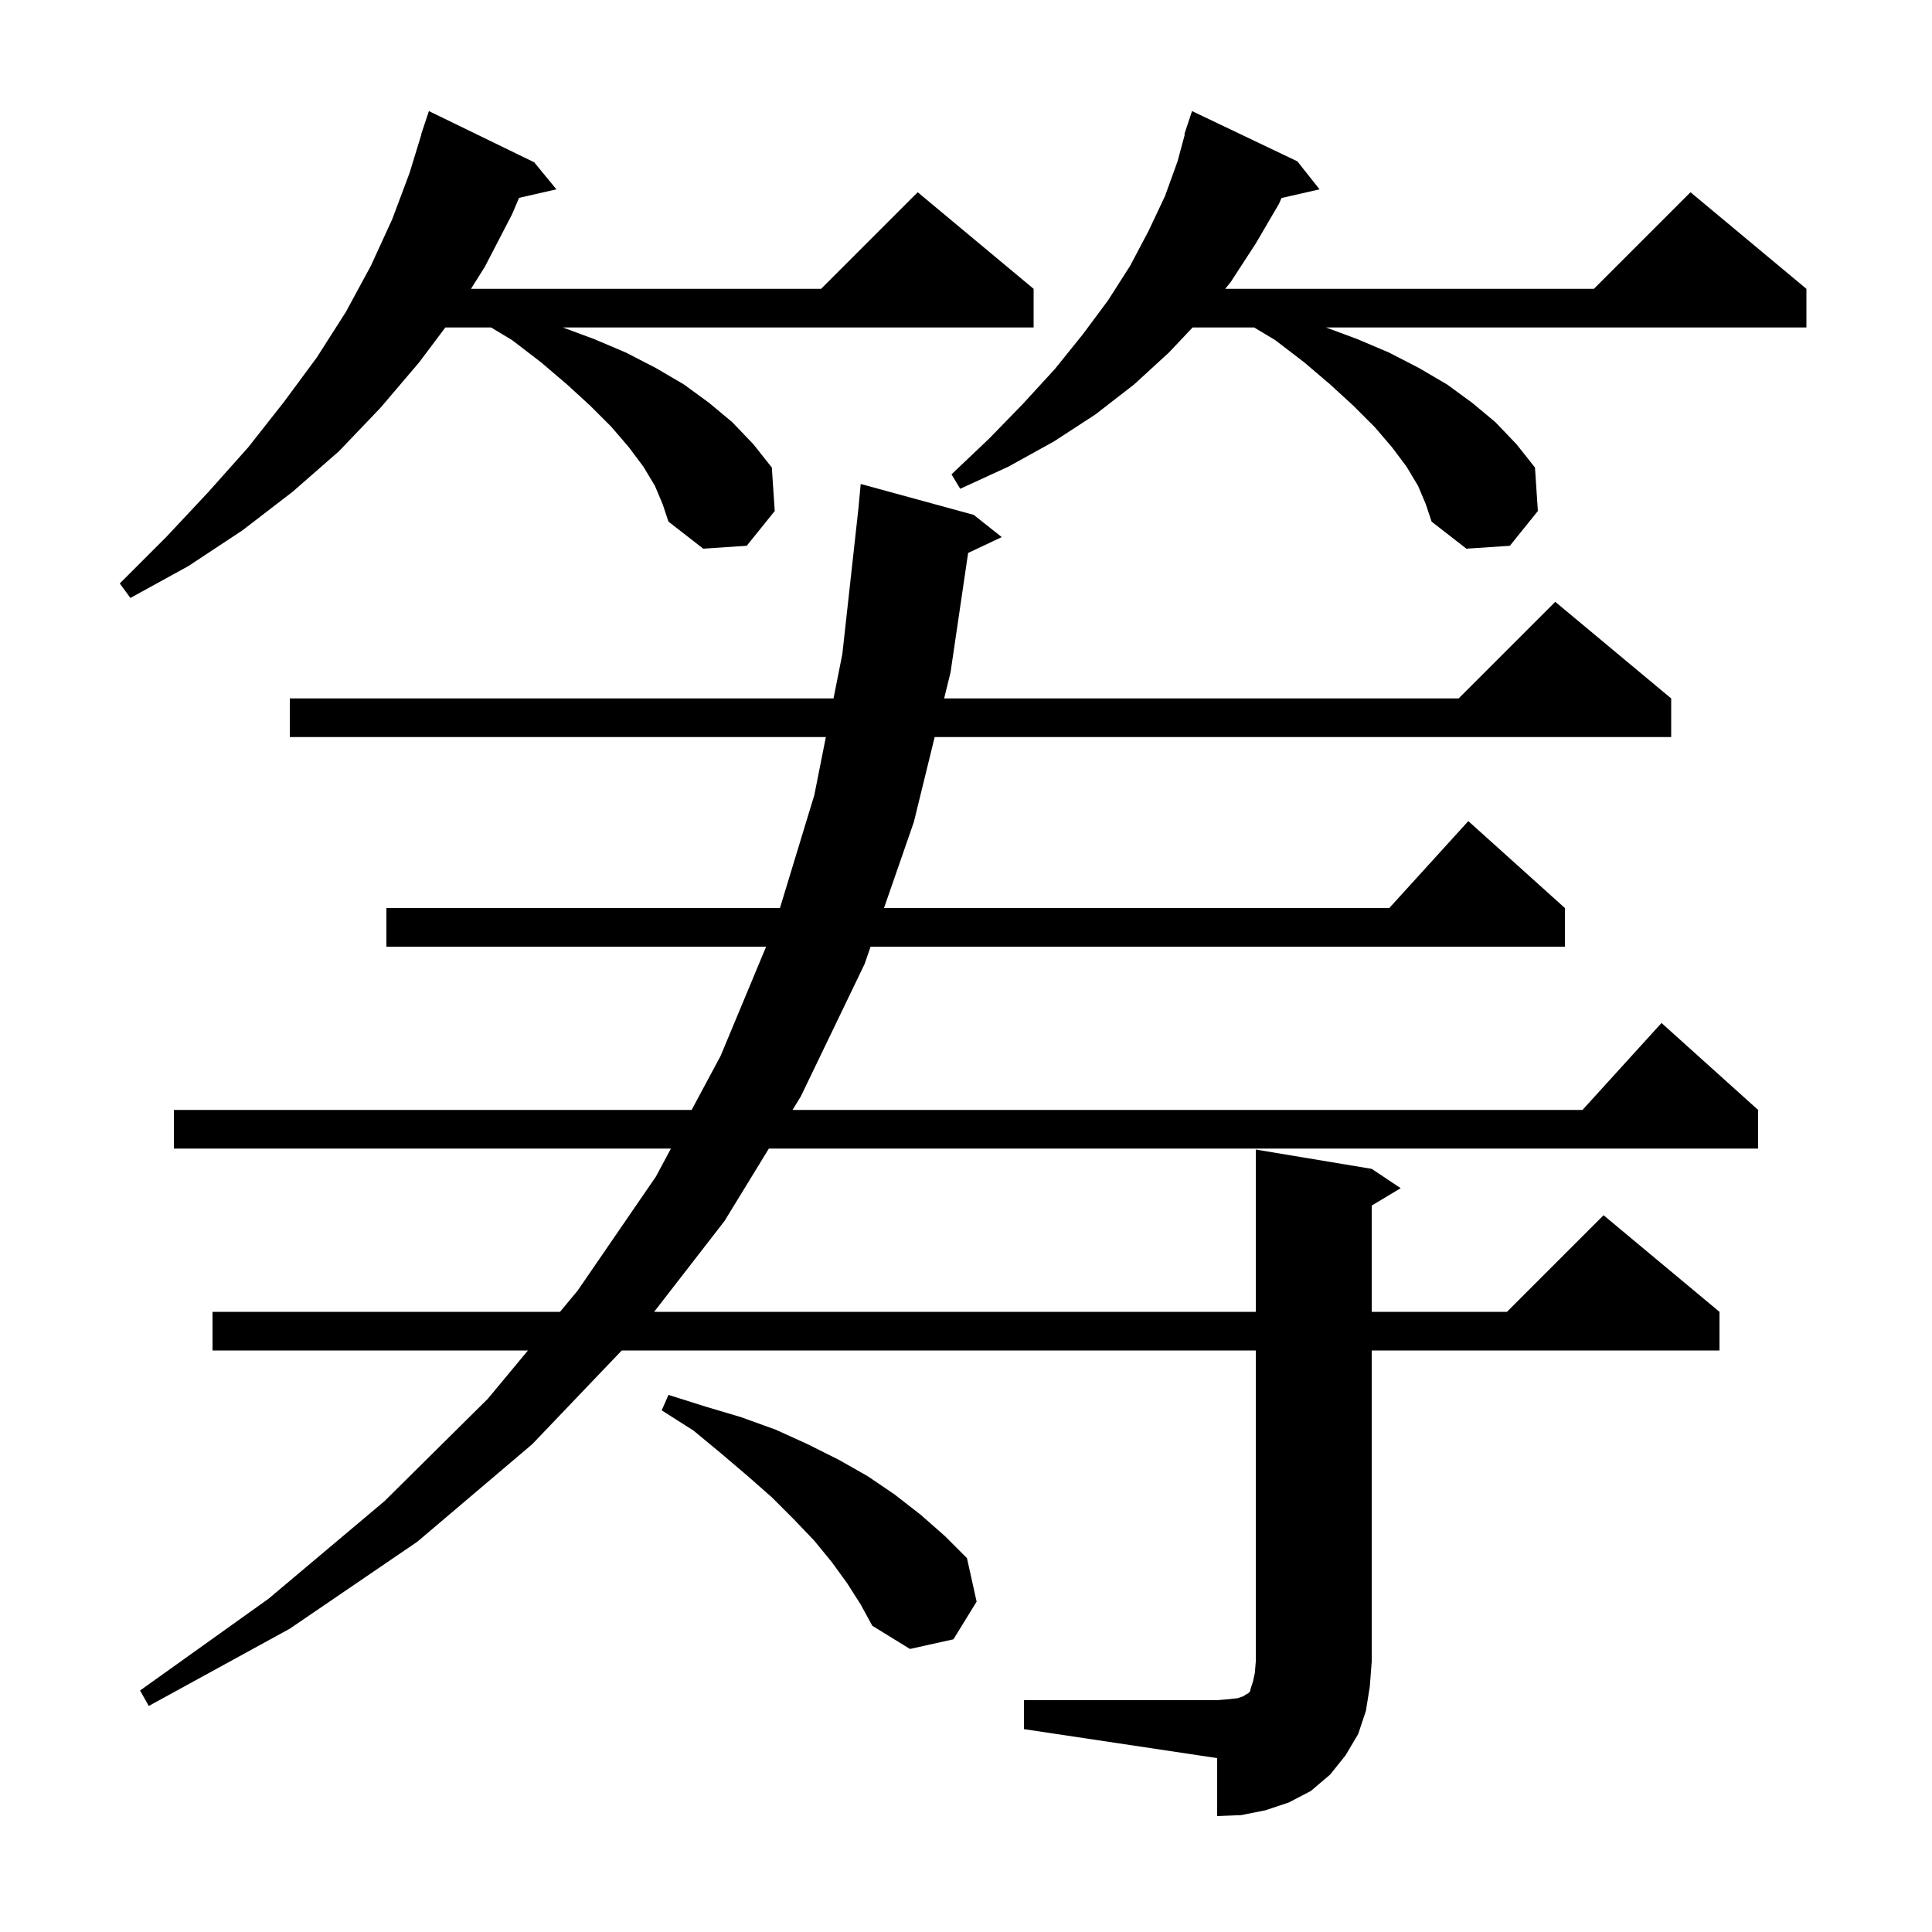 <svg xmlns="http://www.w3.org/2000/svg" xmlns:xlink="http://www.w3.org/1999/xlink" version="1.1" baseProfile="full" viewBox="0 0 200 200" width="200" height="200">
<g fill="black">
<path d="M 106.0 176.0 L 126.0 176.0 L 127.2 175.9 L 128.1 175.8 L 128.7 175.6 L 129.0 175.4 L 129.2 175.3 L 129.4 175.1 L 129.5 174.7 L 129.7 174.1 L 129.9 173.2 L 130.0 172.0 L 130.0 139.8 L 64.363 139.8 L 55.1 149.5 L 43.2 159.6 L 30.0 168.6 L 15.4 176.6 L 14.5 175.0 L 27.8 165.5 L 39.8 155.4 L 50.5 144.8 L 54.652 139.8 L 22.0 139.8 L 22.0 135.8 L 57.973 135.8 L 59.8 133.6 L 67.9 121.8 L 69.454 118.9 L 18.0 118.9 L 18.0 114.9 L 71.598 114.9 L 74.6 109.3 L 79.308 98.0 L 40.0 98.0 L 40.0 94.0 L 80.739 94.0 L 84.3 82.3 L 85.492 76.3 L 30.0 76.3 L 30.0 72.3 L 86.286 72.3 L 87.2 67.7 L 88.859 52.676 L 89.1 50.1 L 100.8 53.3 L 103.7 55.6 L 100.22 57.242 L 98.4 69.6 L 97.738 72.3 L 151.0 72.3 L 161.0 62.3 L 173.0 72.3 L 173.0 76.3 L 96.757 76.3 L 94.6 85.1 L 91.512 94.0 L 143.818 94.0 L 152.0 85.0 L 162.0 94.0 L 162.0 98.0 L 90.124 98.0 L 89.5 99.8 L 82.9 113.5 L 82.043 114.9 L 163.818 114.9 L 172.0 105.9 L 182.0 114.9 L 182.0 118.9 L 79.593 118.9 L 75.0 126.4 L 67.715 135.8 L 130.0 135.8 L 130.0 119.0 L 142.0 121.0 L 145.0 123.0 L 142.0 124.8 L 142.0 135.8 L 156.0 135.8 L 166.0 125.8 L 178.0 135.8 L 178.0 139.8 L 142.0 139.8 L 142.0 172.0 L 141.8 174.6 L 141.4 177.1 L 140.6 179.5 L 139.3 181.7 L 137.7 183.7 L 135.7 185.4 L 133.4 186.6 L 131.0 187.4 L 128.5 187.9 L 126.0 188.0 L 126.0 182.0 L 106.0 179.0 Z M 87.7 163.9 L 86.1 161.7 L 84.3 159.5 L 82.2 157.3 L 79.9 155.0 L 77.4 152.8 L 74.7 150.5 L 71.8 148.1 L 68.5 146.0 L 69.2 144.4 L 73.0 145.6 L 76.7 146.7 L 80.3 148.0 L 83.6 149.5 L 86.8 151.1 L 89.8 152.8 L 92.6 154.7 L 95.3 156.8 L 97.8 159.0 L 100.1 161.3 L 101.1 165.8 L 98.7 169.7 L 94.2 170.7 L 90.3 168.3 L 89.1 166.1 Z M 67.8 50.3 L 66.6 48.3 L 65.1 46.3 L 63.3 44.2 L 61.1 42.0 L 58.7 39.8 L 56.0 37.5 L 53.0 35.2 L 50.833 33.9 L 46.1 33.9 L 43.4 37.5 L 39.4 42.2 L 35.1 46.7 L 30.3 50.9 L 25.1 54.9 L 19.5 58.6 L 13.5 61.9 L 12.4 60.4 L 17.2 55.6 L 21.6 50.9 L 25.7 46.3 L 29.4 41.6 L 32.8 37.0 L 35.8 32.3 L 38.4 27.5 L 40.6 22.7 L 42.4 17.9 L 43.623 13.906 L 43.6 13.9 L 44.4 11.5 L 55.3 16.8 L 57.6 19.6 L 53.732 20.482 L 53.0 22.2 L 50.2 27.6 L 48.757 29.9 L 85.0 29.9 L 95.0 19.9 L 107.0 29.9 L 107.0 33.9 L 58.269 33.9 L 61.5 35.1 L 64.8 36.5 L 67.9 38.1 L 70.8 39.8 L 73.4 41.7 L 75.8 43.7 L 78.0 46.0 L 79.9 48.4 L 80.2 52.9 L 77.3 56.5 L 72.8 56.8 L 69.2 54.0 L 68.6 52.2 Z M 146.8 50.3 L 145.6 48.3 L 144.1 46.3 L 142.3 44.2 L 140.1 42.0 L 137.7 39.8 L 135.0 37.5 L 132.0 35.2 L 129.833 33.9 L 123.456 33.9 L 121.0 36.5 L 117.4 39.8 L 113.4 42.9 L 109.1 45.7 L 104.4 48.3 L 99.4 50.6 L 98.5 49.1 L 102.4 45.4 L 105.9 41.8 L 109.2 38.2 L 112.1 34.6 L 114.7 31.1 L 117.0 27.5 L 118.9 23.9 L 120.6 20.3 L 121.9 16.7 L 122.653 13.913 L 122.6 13.9 L 123.4 11.5 L 134.3 16.7 L 136.6 19.6 L 132.66 20.499 L 132.4 21.1 L 130.0 25.2 L 127.4 29.2 L 126.832 29.9 L 165.0 29.9 L 175.0 19.9 L 187.0 29.9 L 187.0 33.9 L 137.269 33.9 L 140.5 35.1 L 143.8 36.5 L 146.9 38.1 L 149.8 39.8 L 152.4 41.7 L 154.8 43.7 L 157.0 46.0 L 158.9 48.4 L 159.2 52.9 L 156.3 56.5 L 151.8 56.8 L 148.2 54.0 L 147.6 52.2 Z " />
</g>
</svg>
